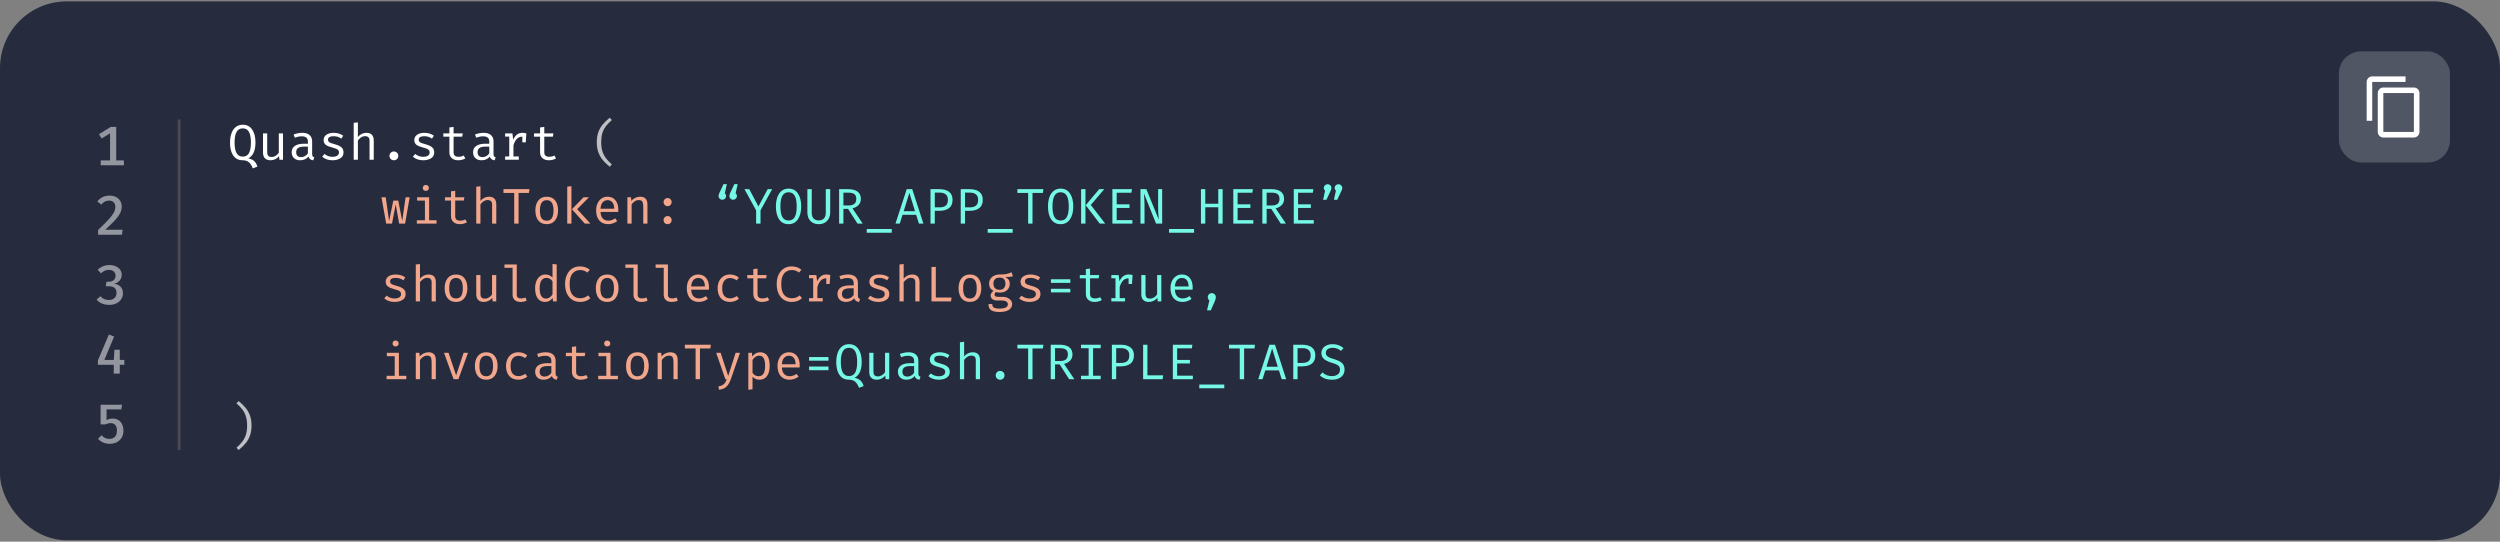 <svg width="900" height="195" viewBox="0 0 900 195" fill="none" xmlns="http://www.w3.org/2000/svg">
<rect x="0" y="0" width="900" height="195" fill="#808080" stroke="none"/>
<rect y="0.5" width="900" height="194" rx="24" fill="#262C3E"/>
<path d="M44.6 57.74V59.5H36.26V57.74H39.62V48L36.58 49.86L35.62 48.3L39.86 45.7H41.84V57.74H44.6Z" fill="white" fill-opacity="0.5"/>
<path d="M39.44 70.42C40.347 70.42 41.127 70.593 41.78 70.94C42.447 71.287 42.953 71.753 43.3 72.34C43.647 72.927 43.82 73.587 43.82 74.32C43.82 75.133 43.633 75.927 43.26 76.7C42.887 77.46 42.28 78.307 41.44 79.24C40.6 80.16 39.413 81.313 37.88 82.7H44.14L43.9 84.5H35.32V82.8C37.053 81.133 38.347 79.833 39.2 78.9C40.053 77.953 40.653 77.147 41 76.48C41.347 75.813 41.52 75.14 41.52 74.46C41.52 73.767 41.32 73.22 40.92 72.82C40.52 72.42 39.973 72.22 39.28 72.22C38.68 72.22 38.167 72.333 37.74 72.56C37.327 72.773 36.907 73.14 36.48 73.66L35.04 72.54C35.587 71.833 36.213 71.307 36.92 70.96C37.627 70.6 38.467 70.42 39.44 70.42Z" fill="white" fill-opacity="0.5"/>
<path d="M39.4 95.42C40.293 95.42 41.073 95.58 41.74 95.9C42.407 96.207 42.92 96.627 43.28 97.16C43.64 97.693 43.82 98.28 43.82 98.92C43.82 99.747 43.56 100.447 43.04 101.02C42.533 101.593 41.88 101.973 41.08 102.16C42.013 102.253 42.773 102.587 43.36 103.16C43.96 103.733 44.26 104.533 44.26 105.56C44.26 106.347 44.053 107.06 43.64 107.7C43.227 108.34 42.64 108.847 41.88 109.22C41.12 109.58 40.247 109.76 39.26 109.76C38.367 109.76 37.527 109.6 36.74 109.28C35.953 108.947 35.3 108.467 34.78 107.84L36.16 106.64C36.533 107.093 36.98 107.433 37.5 107.66C38.02 107.887 38.567 108 39.14 108C40.007 108 40.687 107.773 41.18 107.32C41.687 106.867 41.94 106.253 41.94 105.48C41.94 103.867 41.047 103.06 39.26 103.06H38.08L38.34 101.42H39.18C39.873 101.42 40.447 101.233 40.9 100.86C41.367 100.487 41.6 99.947 41.6 99.24C41.6 98.587 41.38 98.08 40.94 97.72C40.5 97.347 39.927 97.16 39.22 97.16C38.66 97.16 38.153 97.26 37.7 97.46C37.247 97.66 36.8 97.973 36.36 98.4L35.18 97.12C36.353 95.987 37.76 95.42 39.4 95.42Z" fill="white" fill-opacity="0.5"/>
<path d="M44.76 131.32H43.12V134.5H40.96V131.32H35.24V129.76L39.2 120.42L41.08 121.16L37.58 129.58H40.98L41.2 125.9H43.12V129.58H44.76V131.32Z" fill="white" fill-opacity="0.5"/>
<path d="M43.66 147.38H38.36V151.22C39.067 150.86 39.82 150.68 40.62 150.68C41.353 150.68 42.007 150.853 42.58 151.2C43.167 151.547 43.62 152.053 43.94 152.72C44.273 153.373 44.44 154.153 44.44 155.06C44.44 155.98 44.233 156.8 43.82 157.52C43.407 158.227 42.827 158.78 42.08 159.18C41.333 159.567 40.467 159.76 39.48 159.76C37.787 159.76 36.38 159.16 35.26 157.96L36.58 156.7C37.367 157.567 38.3 158 39.38 158C40.233 158 40.9 157.747 41.38 157.24C41.86 156.72 42.1 155.993 42.1 155.06C42.1 154.1 41.893 153.407 41.48 152.98C41.08 152.54 40.533 152.32 39.84 152.32C39.52 152.32 39.207 152.36 38.9 152.44C38.607 152.507 38.267 152.62 37.88 152.78H36.22V145.7H43.96L43.66 147.38Z" fill="white" fill-opacity="0.5"/>
<line x1="64.5" y1="43" x2="64.5" y2="162" stroke="#4A4B50"/>
<path d="M91.972 51.308C91.972 52.7 91.768 53.876 91.36 54.836C90.964 55.784 90.31 56.51 89.398 57.014C90.286 57.194 90.976 57.506 91.468 57.95C91.972 58.394 92.374 59.066 92.674 59.966L91.018 60.614C90.61 59.594 90.13 58.85 89.578 58.382C89.026 57.914 88.24 57.68 87.22 57.68C86.284 57.68 85.486 57.422 84.826 56.906C84.166 56.378 83.662 55.64 83.314 54.692C82.978 53.732 82.81 52.61 82.81 51.326C82.81 50.066 82.984 48.95 83.332 47.978C83.68 47.006 84.196 46.25 84.88 45.71C85.576 45.17 86.416 44.9 87.4 44.9C88.864 44.9 89.992 45.482 90.784 46.646C91.576 47.798 91.972 49.352 91.972 51.308ZM90.334 51.308C90.334 49.616 90.1 48.344 89.632 47.492C89.164 46.64 88.42 46.214 87.4 46.214C86.38 46.214 85.63 46.646 85.15 47.51C84.682 48.362 84.448 49.634 84.448 51.326C84.448 53.006 84.688 54.272 85.168 55.124C85.648 55.964 86.392 56.384 87.4 56.384C88.42 56.384 89.164 55.964 89.632 55.124C90.1 54.272 90.334 53 90.334 51.308ZM96.195 54.746C96.195 55.358 96.321 55.808 96.573 56.096C96.837 56.372 97.245 56.51 97.797 56.51C98.301 56.51 98.787 56.366 99.255 56.078C99.723 55.79 100.095 55.43 100.371 54.998V48.014H101.883V57.5H100.587L100.461 56.222C100.089 56.69 99.627 57.056 99.075 57.32C98.535 57.572 97.983 57.698 97.419 57.698C96.519 57.698 95.835 57.458 95.367 56.978C94.911 56.498 94.683 55.808 94.683 54.908V48.014H96.195V54.746ZM112.37 55.43C112.37 55.802 112.43 56.078 112.55 56.258C112.67 56.426 112.868 56.552 113.144 56.636L112.766 57.716C111.842 57.596 111.266 57.146 111.038 56.366C110.702 56.798 110.276 57.128 109.76 57.356C109.256 57.584 108.692 57.698 108.068 57.698C107.12 57.698 106.37 57.434 105.818 56.906C105.278 56.378 105.008 55.67 105.008 54.782C105.008 53.81 105.386 53.06 106.142 52.532C106.91 52.004 108.008 51.74 109.436 51.74H110.84V50.966C110.84 50.294 110.648 49.814 110.264 49.526C109.88 49.226 109.322 49.076 108.59 49.076C107.87 49.076 107.048 49.238 106.124 49.562L105.71 48.41C106.826 48.014 107.864 47.816 108.824 47.816C109.976 47.816 110.852 48.086 111.452 48.626C112.064 49.166 112.37 49.916 112.37 50.876V55.43ZM108.446 56.564C108.914 56.564 109.358 56.444 109.778 56.204C110.21 55.964 110.564 55.634 110.84 55.214V52.784H109.472C108.464 52.784 107.738 52.952 107.294 53.288C106.85 53.624 106.628 54.116 106.628 54.764C106.628 55.964 107.234 56.564 108.446 56.564ZM119.689 56.456C120.409 56.456 120.979 56.318 121.399 56.042C121.819 55.766 122.029 55.4 122.029 54.944C122.029 54.632 121.975 54.38 121.867 54.188C121.759 53.984 121.543 53.804 121.219 53.648C120.895 53.48 120.403 53.312 119.743 53.144C118.639 52.868 117.823 52.538 117.295 52.154C116.767 51.758 116.503 51.176 116.503 50.408C116.503 49.616 116.833 48.986 117.493 48.518C118.153 48.05 119.023 47.816 120.103 47.816C121.423 47.816 122.575 48.164 123.559 48.86L122.875 49.904C122.479 49.628 122.065 49.418 121.633 49.274C121.201 49.118 120.703 49.04 120.139 49.04C118.771 49.04 118.087 49.454 118.087 50.282C118.087 50.57 118.159 50.804 118.303 50.984C118.459 51.164 118.705 51.326 119.041 51.47C119.389 51.602 119.905 51.764 120.589 51.956C121.621 52.232 122.389 52.586 122.893 53.018C123.409 53.438 123.667 54.056 123.667 54.872C123.667 55.82 123.283 56.528 122.515 56.996C121.747 57.464 120.805 57.698 119.689 57.698C118.201 57.698 116.965 57.272 115.981 56.42L116.827 55.43C117.211 55.742 117.649 55.994 118.141 56.186C118.633 56.366 119.149 56.456 119.689 56.456ZM128.844 49.328C129.216 48.848 129.672 48.476 130.212 48.212C130.752 47.948 131.31 47.816 131.886 47.816C133.662 47.816 134.55 48.752 134.55 50.624V57.5H133.038V50.642C133.038 50.078 132.906 49.67 132.642 49.418C132.378 49.154 131.958 49.022 131.382 49.022C130.89 49.022 130.416 49.178 129.96 49.49C129.504 49.802 129.132 50.168 128.844 50.588V57.5H127.332V44.216L128.844 44.054V49.328ZM140.213 56.114C140.213 55.67 140.363 55.298 140.663 54.998C140.975 54.686 141.353 54.53 141.797 54.53C142.253 54.53 142.631 54.686 142.931 54.998C143.231 55.298 143.381 55.67 143.381 56.114C143.381 56.57 143.231 56.948 142.931 57.248C142.631 57.548 142.253 57.698 141.797 57.698C141.353 57.698 140.975 57.548 140.663 57.248C140.363 56.936 140.213 56.558 140.213 56.114ZM152.338 56.456C153.058 56.456 153.628 56.318 154.048 56.042C154.468 55.766 154.678 55.4 154.678 54.944C154.678 54.632 154.624 54.38 154.516 54.188C154.408 53.984 154.192 53.804 153.868 53.648C153.544 53.48 153.052 53.312 152.392 53.144C151.288 52.868 150.472 52.538 149.944 52.154C149.416 51.758 149.152 51.176 149.152 50.408C149.152 49.616 149.482 48.986 150.142 48.518C150.802 48.05 151.672 47.816 152.752 47.816C154.072 47.816 155.224 48.164 156.208 48.86L155.524 49.904C155.128 49.628 154.714 49.418 154.282 49.274C153.85 49.118 153.352 49.04 152.788 49.04C151.42 49.04 150.736 49.454 150.736 50.282C150.736 50.57 150.808 50.804 150.952 50.984C151.108 51.164 151.354 51.326 151.69 51.47C152.038 51.602 152.554 51.764 153.238 51.956C154.27 52.232 155.038 52.586 155.542 53.018C156.058 53.438 156.316 54.056 156.316 54.872C156.316 55.82 155.932 56.528 155.164 56.996C154.396 57.464 153.454 57.698 152.338 57.698C150.85 57.698 149.614 57.272 148.63 56.42L149.476 55.43C149.86 55.742 150.298 55.994 150.79 56.186C151.282 56.366 151.798 56.456 152.338 56.456ZM167.523 57.014C167.199 57.23 166.803 57.398 166.335 57.518C165.879 57.638 165.423 57.698 164.967 57.698C163.971 57.698 163.191 57.44 162.627 56.924C162.063 56.396 161.781 55.706 161.781 54.854V49.202H159.603V48.014H161.781V45.872L163.293 45.692V48.014H166.587L166.389 49.202H163.293V54.836C163.293 55.376 163.437 55.778 163.725 56.042C164.013 56.306 164.475 56.438 165.111 56.438C165.759 56.438 166.365 56.288 166.929 55.988L167.523 57.014ZM177.668 55.43C177.668 55.802 177.728 56.078 177.848 56.258C177.968 56.426 178.166 56.552 178.442 56.636L178.064 57.716C177.14 57.596 176.564 57.146 176.336 56.366C176 56.798 175.574 57.128 175.058 57.356C174.554 57.584 173.99 57.698 173.366 57.698C172.418 57.698 171.668 57.434 171.116 56.906C170.576 56.378 170.306 55.67 170.306 54.782C170.306 53.81 170.684 53.06 171.44 52.532C172.208 52.004 173.306 51.74 174.734 51.74H176.138V50.966C176.138 50.294 175.946 49.814 175.562 49.526C175.178 49.226 174.62 49.076 173.888 49.076C173.168 49.076 172.346 49.238 171.422 49.562L171.008 48.41C172.124 48.014 173.162 47.816 174.122 47.816C175.274 47.816 176.15 48.086 176.75 48.626C177.362 49.166 177.668 49.916 177.668 50.876V55.43ZM173.744 56.564C174.212 56.564 174.656 56.444 175.076 56.204C175.508 55.964 175.862 55.634 176.138 55.214V52.784H174.77C173.762 52.784 173.036 52.952 172.592 53.288C172.148 53.624 171.926 54.116 171.926 54.764C171.926 55.964 172.532 56.564 173.744 56.564ZM188.155 47.816C188.539 47.816 188.983 47.882 189.487 48.014L189.271 51.236H188.047V49.202H187.957C186.493 49.202 185.455 50.246 184.843 52.334V56.33H186.769V57.5H181.837V56.33H183.331V49.184H181.837V48.014H184.465L184.753 50.264C185.137 49.448 185.593 48.836 186.121 48.428C186.661 48.02 187.339 47.816 188.155 47.816ZM200.172 57.014C199.848 57.23 199.452 57.398 198.984 57.518C198.528 57.638 198.072 57.698 197.616 57.698C196.62 57.698 195.84 57.44 195.276 56.924C194.712 56.396 194.43 55.706 194.43 54.854V49.202H192.252V48.014H194.43V45.872L195.942 45.692V48.014H199.236L199.038 49.202H195.942V54.836C195.942 55.376 196.086 55.778 196.374 56.042C196.662 56.306 197.124 56.438 197.76 56.438C198.408 56.438 199.014 56.288 199.578 55.988L200.172 57.014Z" fill="white"/>
<path d="M216.43 51.2C216.43 52.424 216.568 53.492 216.844 54.404C217.12 55.304 217.528 56.126 218.068 56.87C218.62 57.602 219.352 58.376 220.264 59.192L219.49 60.02C218.434 59.168 217.57 58.328 216.898 57.5C216.238 56.672 215.728 55.748 215.368 54.728C215.02 53.708 214.846 52.532 214.846 51.2C214.846 49.868 215.02 48.692 215.368 47.672C215.728 46.652 216.238 45.728 216.898 44.9C217.57 44.072 218.434 43.232 219.49 42.38L220.264 43.208C219.34 44.024 218.602 44.798 218.05 45.53C217.51 46.262 217.102 47.084 216.826 47.996C216.562 48.896 216.43 49.964 216.43 51.2Z" fill="#BEC0C5"/>
<path d="M143.696 80.5L142.454 73.552L141.122 80.5H139.034L137.324 71.014H138.854L140.078 79.564L141.59 72.22H143.372L144.794 79.564L146.018 71.014H147.476L145.838 80.5H143.696ZM153.283 66.586C153.619 66.586 153.889 66.688 154.093 66.892C154.297 67.084 154.399 67.336 154.399 67.648C154.399 67.96 154.297 68.218 154.093 68.422C153.889 68.614 153.619 68.71 153.283 68.71C152.959 68.71 152.695 68.614 152.491 68.422C152.299 68.218 152.203 67.96 152.203 67.648C152.203 67.336 152.299 67.084 152.491 66.892C152.695 66.688 152.959 66.586 153.283 66.586ZM154.489 79.294H157.153V80.5H150.061V79.294H152.977V72.22H150.151V71.014H154.489V79.294ZM168.108 80.014C167.784 80.23 167.388 80.398 166.92 80.518C166.464 80.638 166.008 80.698 165.552 80.698C164.556 80.698 163.776 80.44 163.212 79.924C162.648 79.396 162.366 78.706 162.366 77.854V72.202H160.188V71.014H162.366V68.872L163.878 68.692V71.014H167.172L166.974 72.202H163.878V77.836C163.878 78.376 164.022 78.778 164.31 79.042C164.598 79.306 165.06 79.438 165.696 79.438C166.344 79.438 166.95 79.288 167.514 78.988L168.108 80.014ZM172.961 72.328C173.333 71.848 173.789 71.476 174.329 71.212C174.869 70.948 175.427 70.816 176.003 70.816C177.779 70.816 178.667 71.752 178.667 73.624V80.5H177.155V73.642C177.155 73.078 177.023 72.67 176.759 72.418C176.495 72.154 176.075 72.022 175.499 72.022C175.007 72.022 174.533 72.178 174.077 72.49C173.621 72.802 173.249 73.168 172.961 73.588V80.5H171.449V67.216L172.961 67.054V72.328ZM186.688 80.5H185.122V69.448H181.252V68.098H190.594L190.432 69.448H186.688V80.5ZM196.833 70.816C198.141 70.816 199.143 71.26 199.839 72.148C200.547 73.024 200.901 74.224 200.901 75.748C200.901 77.236 200.541 78.436 199.821 79.348C199.113 80.248 198.111 80.698 196.815 80.698C195.507 80.698 194.499 80.26 193.791 79.384C193.083 78.496 192.729 77.29 192.729 75.766C192.729 74.266 193.083 73.066 193.791 72.166C194.511 71.266 195.525 70.816 196.833 70.816ZM196.833 72.058C196.005 72.058 195.387 72.364 194.979 72.976C194.571 73.588 194.367 74.518 194.367 75.766C194.367 77.014 194.565 77.944 194.961 78.556C195.369 79.156 195.987 79.456 196.815 79.456C197.643 79.456 198.255 79.156 198.651 78.556C199.059 77.944 199.263 77.008 199.263 75.748C199.263 74.5 199.059 73.576 198.651 72.976C198.255 72.364 197.649 72.058 196.833 72.058ZM205.718 80.5H204.206V67.198L205.718 67.018V80.5ZM207.788 75.298L212.54 80.5H210.542L205.88 75.316L210.092 71.014H212.036L207.788 75.298ZM216.187 76.288C216.223 77.332 216.493 78.118 216.997 78.646C217.513 79.174 218.161 79.438 218.941 79.438C219.409 79.438 219.835 79.372 220.219 79.24C220.615 79.096 221.035 78.88 221.479 78.592L222.181 79.6C221.737 79.948 221.227 80.218 220.651 80.41C220.087 80.602 219.517 80.698 218.941 80.698C217.573 80.698 216.505 80.254 215.737 79.366C214.981 78.466 214.603 77.266 214.603 75.766C214.603 74.818 214.771 73.972 215.107 73.228C215.443 72.472 215.923 71.884 216.547 71.464C217.171 71.032 217.897 70.816 218.725 70.816C219.925 70.816 220.867 71.236 221.551 72.076C222.247 72.904 222.595 74.038 222.595 75.478C222.595 75.754 222.583 76.024 222.559 76.288H216.187ZM218.743 72.058C218.011 72.058 217.417 72.322 216.961 72.85C216.505 73.366 216.247 74.128 216.187 75.136H221.119C221.107 74.14 220.891 73.378 220.471 72.85C220.051 72.322 219.475 72.058 218.743 72.058ZM225.864 71.014H227.16L227.286 72.346C227.658 71.866 228.126 71.494 228.69 71.23C229.266 70.954 229.842 70.816 230.418 70.816C232.194 70.816 233.082 71.752 233.082 73.624V80.5H231.57V74.74C231.57 74.032 231.528 73.492 231.444 73.12C231.372 72.748 231.222 72.472 230.994 72.292C230.766 72.112 230.418 72.022 229.95 72.022C229.434 72.022 228.948 72.178 228.492 72.49C228.036 72.802 227.664 73.174 227.376 73.606V80.5H225.864V71.014ZM238.889 72.742C238.889 72.346 239.027 72.01 239.303 71.734C239.579 71.446 239.921 71.302 240.329 71.302C240.749 71.302 241.097 71.446 241.373 71.734C241.649 72.01 241.787 72.346 241.787 72.742C241.787 73.15 241.649 73.498 241.373 73.786C241.097 74.074 240.749 74.218 240.329 74.218C239.921 74.218 239.579 74.074 239.303 73.786C239.027 73.498 238.889 73.15 238.889 72.742ZM238.889 79.24C238.889 78.844 239.027 78.502 239.303 78.214C239.579 77.926 239.921 77.782 240.329 77.782C240.749 77.782 241.097 77.926 241.373 78.214C241.649 78.49 241.787 78.832 241.787 79.24C241.787 79.66 241.649 80.008 241.373 80.284C241.097 80.56 240.749 80.698 240.329 80.698C239.921 80.698 239.579 80.56 239.303 80.284C239.027 80.008 238.889 79.66 238.889 79.24Z" fill="#F2A68C"/>
<path d="M261.393 70.582C261.393 70.954 261.261 71.272 260.997 71.536C260.733 71.788 260.409 71.914 260.025 71.914C259.653 71.914 259.335 71.788 259.071 71.536C258.807 71.272 258.675 70.954 258.675 70.582C258.675 70.258 258.783 69.868 258.999 69.412L260.457 66.298H261.663L260.925 69.61C261.069 69.706 261.183 69.844 261.267 70.024C261.351 70.192 261.393 70.378 261.393 70.582ZM265.299 70.582C265.299 70.942 265.161 71.254 264.885 71.518C264.609 71.782 264.291 71.914 263.931 71.914C263.559 71.914 263.241 71.788 262.977 71.536C262.713 71.272 262.581 70.954 262.581 70.582C262.581 70.234 262.683 69.844 262.887 69.412L264.363 66.298H265.551L264.813 69.61C264.957 69.706 265.071 69.844 265.155 70.024C265.251 70.204 265.299 70.39 265.299 70.582ZM273.788 80.5H272.204V75.73L268.01 68.098H269.738L273.032 74.326L276.362 68.098H277.982L273.788 75.712V80.5ZM288.433 74.308C288.433 76.24 288.037 77.788 287.245 78.952C286.465 80.116 285.343 80.698 283.879 80.698C282.403 80.698 281.275 80.128 280.495 78.988C279.715 77.848 279.325 76.294 279.325 74.326C279.325 73.066 279.499 71.95 279.847 70.978C280.195 70.006 280.711 69.25 281.395 68.71C282.079 68.17 282.907 67.9 283.879 67.9C285.343 67.9 286.465 68.482 287.245 69.646C288.037 70.798 288.433 72.352 288.433 74.308ZM286.813 74.308C286.813 72.616 286.579 71.344 286.111 70.492C285.643 69.64 284.899 69.214 283.879 69.214C282.859 69.214 282.115 69.646 281.647 70.51C281.179 71.362 280.945 72.634 280.945 74.326C280.945 76.006 281.179 77.272 281.647 78.124C282.127 78.964 282.871 79.384 283.879 79.384C284.899 79.384 285.643 78.964 286.111 78.124C286.579 77.272 286.813 76 286.813 74.308ZM298.866 76.486C298.866 77.314 298.692 78.052 298.344 78.7C298.008 79.336 297.528 79.828 296.904 80.176C296.292 80.524 295.572 80.698 294.744 80.698C293.904 80.698 293.178 80.524 292.566 80.176C291.954 79.816 291.48 79.318 291.144 78.682C290.82 78.046 290.658 77.314 290.658 76.486V68.098H292.224V76.54C292.224 77.476 292.44 78.178 292.872 78.646C293.304 79.114 293.928 79.348 294.744 79.348C295.56 79.348 296.184 79.114 296.616 78.646C297.06 78.178 297.282 77.476 297.282 76.54V68.098H298.866V76.486ZM309.911 71.59C309.911 72.478 309.635 73.216 309.083 73.804C308.531 74.38 307.799 74.782 306.887 75.01L310.577 80.5H308.705L305.303 75.19H303.629V80.5H302.081V68.098H305.249C306.785 68.098 307.943 68.392 308.723 68.98C309.515 69.568 309.911 70.438 309.911 71.59ZM308.255 71.59C308.255 70.798 308.027 70.228 307.571 69.88C307.115 69.532 306.401 69.358 305.429 69.358H303.629V73.966H305.447C306.371 73.966 307.067 73.78 307.535 73.408C308.015 73.024 308.255 72.418 308.255 71.59ZM312.028 82.444H321.028V83.776H312.028V82.444ZM324.908 77.332L323.918 80.5H322.37L326.42 68.098H328.4L332.432 80.5H330.812L329.822 77.332H324.908ZM329.408 76.036L327.374 69.43L325.322 76.036H329.408ZM342.919 71.914C342.919 73.294 342.493 74.302 341.641 74.938C340.789 75.574 339.619 75.892 338.131 75.892H336.529V80.5H334.981V68.098H338.131C339.655 68.098 340.831 68.416 341.659 69.052C342.499 69.688 342.919 70.642 342.919 71.914ZM341.245 71.932C341.245 71.032 340.981 70.378 340.453 69.97C339.937 69.55 339.229 69.34 338.329 69.34H336.529V74.65H338.275C339.211 74.65 339.937 74.446 340.453 74.038C340.981 73.63 341.245 72.928 341.245 71.932ZM353.802 71.914C353.802 73.294 353.376 74.302 352.524 74.938C351.672 75.574 350.502 75.892 349.014 75.892H347.412V80.5H345.864V68.098H349.014C350.538 68.098 351.714 68.416 352.542 69.052C353.382 69.688 353.802 70.642 353.802 71.914ZM352.128 71.932C352.128 71.032 351.864 70.378 351.336 69.97C350.82 69.55 350.112 69.34 349.212 69.34H347.412V74.65H349.158C350.094 74.65 350.82 74.446 351.336 74.038C351.864 73.63 352.128 72.928 352.128 71.932ZM355.559 82.444H364.559V83.776H355.559V82.444ZM371.698 80.5H370.132V69.448H366.262V68.098H375.604L375.442 69.448H371.698V80.5ZM386.379 74.308C386.379 76.24 385.983 77.788 385.191 78.952C384.411 80.116 383.289 80.698 381.825 80.698C380.349 80.698 379.221 80.128 378.441 78.988C377.661 77.848 377.271 76.294 377.271 74.326C377.271 73.066 377.445 71.95 377.793 70.978C378.141 70.006 378.657 69.25 379.341 68.71C380.025 68.17 380.853 67.9 381.825 67.9C383.289 67.9 384.411 68.482 385.191 69.646C385.983 70.798 386.379 72.352 386.379 74.308ZM384.759 74.308C384.759 72.616 384.525 71.344 384.057 70.492C383.589 69.64 382.845 69.214 381.825 69.214C380.805 69.214 380.061 69.646 379.593 70.51C379.125 71.362 378.891 72.634 378.891 74.326C378.891 76.006 379.125 77.272 379.593 78.124C380.073 78.964 380.817 79.384 381.825 79.384C382.845 79.384 383.589 78.964 384.057 78.124C384.525 77.272 384.759 76 384.759 74.308ZM389.198 80.5V68.098H390.764V80.5H389.198ZM395.714 68.098H397.532L392.69 73.786L397.874 80.5H395.912L390.854 73.876L395.714 68.098ZM402.007 73.57H406.615V74.848H402.007V79.24H407.659V80.5H400.459V68.098H407.497L407.317 69.394H402.007V73.57ZM411.81 69.61C411.81 69.694 411.846 70.216 411.918 71.176C411.99 72.136 412.026 73.174 412.026 74.29V80.5H410.568V68.098H412.692L417.138 79.042L417.102 78.394C416.982 76.918 416.922 75.556 416.922 74.308V68.098H418.38V80.5H416.184L411.81 69.61ZM420.857 82.444H429.857V83.776H420.857V82.444ZM438.58 74.614H433.9V80.5H432.334V68.098H433.9V73.336H438.58V68.098H440.146V80.5H438.58V74.614ZM445.539 73.57H450.147V74.848H445.539V79.24H451.191V80.5H443.991V68.098H451.029L450.849 69.394H445.539V73.57ZM462.272 71.59C462.272 72.478 461.996 73.216 461.444 73.804C460.892 74.38 460.16 74.782 459.248 75.01L462.938 80.5H461.066L457.664 75.19H455.99V80.5H454.442V68.098H457.61C459.146 68.098 460.304 68.392 461.084 68.98C461.876 69.568 462.272 70.438 462.272 71.59ZM460.616 71.59C460.616 70.798 460.388 70.228 459.932 69.88C459.476 69.532 458.762 69.358 457.79 69.358H455.99V73.966H457.808C458.732 73.966 459.428 73.78 459.896 73.408C460.376 73.024 460.616 72.418 460.616 71.59ZM467.305 73.57H471.913V74.848H467.305V79.24H472.957V80.5H465.757V68.098H472.795L472.615 69.394H467.305V73.57ZM476.568 67.63C476.568 67.27 476.706 66.964 476.982 66.712C477.258 66.448 477.576 66.316 477.936 66.316C478.32 66.316 478.644 66.442 478.908 66.694C479.172 66.946 479.304 67.258 479.304 67.63C479.304 67.798 479.28 67.966 479.232 68.134C479.184 68.302 479.094 68.53 478.962 68.818L477.504 71.932H476.316L477.036 68.62C476.892 68.524 476.778 68.386 476.694 68.206C476.61 68.026 476.568 67.834 476.568 67.63ZM480.474 67.63C480.474 67.27 480.606 66.964 480.87 66.712C481.146 66.448 481.47 66.316 481.842 66.316C482.214 66.316 482.532 66.448 482.796 66.712C483.072 66.964 483.21 67.27 483.21 67.63C483.21 67.798 483.186 67.966 483.138 68.134C483.09 68.302 483 68.53 482.868 68.818L481.392 71.932H480.204L480.942 68.62C480.798 68.524 480.684 68.386 480.6 68.206C480.516 68.026 480.474 67.834 480.474 67.63Z" fill="#76F8E7"/>
<path d="M142.04 107.456C142.76 107.456 143.33 107.318 143.75 107.042C144.17 106.766 144.38 106.4 144.38 105.944C144.38 105.632 144.326 105.38 144.218 105.188C144.11 104.984 143.894 104.804 143.57 104.648C143.246 104.48 142.754 104.312 142.094 104.144C140.99 103.868 140.174 103.538 139.646 103.154C139.118 102.758 138.854 102.176 138.854 101.408C138.854 100.616 139.184 99.986 139.844 99.518C140.504 99.05 141.374 98.816 142.454 98.816C143.774 98.816 144.926 99.164 145.91 99.86L145.226 100.904C144.83 100.628 144.416 100.418 143.984 100.274C143.552 100.118 143.054 100.04 142.49 100.04C141.122 100.04 140.438 100.454 140.438 101.282C140.438 101.57 140.51 101.804 140.654 101.984C140.81 102.164 141.056 102.326 141.392 102.47C141.74 102.602 142.256 102.764 142.94 102.956C143.972 103.232 144.74 103.586 145.244 104.018C145.76 104.438 146.018 105.056 146.018 105.872C146.018 106.82 145.634 107.528 144.866 107.996C144.098 108.464 143.156 108.698 142.04 108.698C140.552 108.698 139.316 108.272 138.332 107.42L139.178 106.43C139.562 106.742 140 106.994 140.492 107.186C140.984 107.366 141.5 107.456 142.04 107.456ZM151.195 100.328C151.567 99.848 152.023 99.476 152.563 99.212C153.103 98.948 153.661 98.816 154.237 98.816C156.013 98.816 156.901 99.752 156.901 101.624V108.5H155.389V101.642C155.389 101.078 155.257 100.67 154.993 100.418C154.729 100.154 154.309 100.022 153.733 100.022C153.241 100.022 152.767 100.178 152.311 100.49C151.855 100.802 151.483 101.168 151.195 101.588V108.5H149.683V95.216L151.195 95.054V100.328ZM164.184 98.816C165.492 98.816 166.494 99.26 167.19 100.148C167.898 101.024 168.252 102.224 168.252 103.748C168.252 105.236 167.892 106.436 167.172 107.348C166.464 108.248 165.462 108.698 164.166 108.698C162.858 108.698 161.85 108.26 161.142 107.384C160.434 106.496 160.08 105.29 160.08 103.766C160.08 102.266 160.434 101.066 161.142 100.166C161.862 99.266 162.876 98.816 164.184 98.816ZM164.184 100.058C163.356 100.058 162.738 100.364 162.33 100.976C161.922 101.588 161.718 102.518 161.718 103.766C161.718 105.014 161.916 105.944 162.312 106.556C162.72 107.156 163.338 107.456 164.166 107.456C164.994 107.456 165.606 107.156 166.002 106.556C166.41 105.944 166.614 105.008 166.614 103.748C166.614 102.5 166.41 101.576 166.002 100.976C165.606 100.364 165 100.058 164.184 100.058ZM172.961 105.746C172.961 106.358 173.087 106.808 173.339 107.096C173.603 107.372 174.011 107.51 174.563 107.51C175.067 107.51 175.553 107.366 176.021 107.078C176.489 106.79 176.861 106.43 177.137 105.998V99.014H178.649V108.5H177.353L177.227 107.222C176.855 107.69 176.393 108.056 175.841 108.32C175.301 108.572 174.749 108.698 174.185 108.698C173.285 108.698 172.601 108.458 172.133 107.978C171.677 107.498 171.449 106.808 171.449 105.908V99.014H172.961V105.746ZM186.04 106.16C186.04 107.012 186.562 107.438 187.606 107.438C188.098 107.438 188.626 107.33 189.19 107.114L189.586 108.212C188.986 108.536 188.236 108.698 187.336 108.698C186.484 108.698 185.8 108.464 185.284 107.996C184.78 107.528 184.528 106.892 184.528 106.088V96.404H181.612V95.198H186.04V106.16ZM200.415 95.198V108.5H199.083L198.939 107.258C198.591 107.738 198.189 108.098 197.733 108.338C197.277 108.578 196.785 108.698 196.257 108.698C195.057 108.698 194.151 108.26 193.539 107.384C192.939 106.508 192.639 105.302 192.639 103.766C192.639 102.818 192.789 101.972 193.089 101.228C193.389 100.472 193.815 99.884 194.367 99.464C194.931 99.032 195.591 98.816 196.347 98.816C197.391 98.816 198.243 99.194 198.903 99.95V95.018L200.415 95.198ZM196.743 100.04C195.951 100.04 195.339 100.352 194.907 100.976C194.487 101.6 194.277 102.53 194.277 103.766C194.277 104.99 194.469 105.92 194.853 106.556C195.249 107.18 195.819 107.492 196.563 107.492C197.463 107.492 198.243 106.988 198.903 105.98V101.264C198.639 100.868 198.321 100.568 197.949 100.364C197.577 100.148 197.175 100.04 196.743 100.04ZM208.742 95.9C209.51 95.9 210.17 96.002 210.722 96.206C211.274 96.398 211.814 96.698 212.342 97.106L211.46 98.132C210.728 97.52 209.858 97.214 208.85 97.214C207.734 97.214 206.822 97.622 206.114 98.438C205.418 99.242 205.07 100.526 205.07 102.29C205.07 104.042 205.412 105.326 206.096 106.142C206.78 106.958 207.692 107.366 208.832 107.366C209.456 107.366 209.99 107.276 210.434 107.096C210.878 106.916 211.304 106.664 211.712 106.34L212.522 107.348C211.598 108.248 210.362 108.698 208.814 108.698C207.794 108.698 206.876 108.452 206.06 107.96C205.244 107.456 204.602 106.724 204.134 105.764C203.666 104.804 203.432 103.646 203.432 102.29C203.432 100.946 203.666 99.794 204.134 98.834C204.614 97.862 205.256 97.13 206.06 96.638C206.876 96.146 207.77 95.9 208.742 95.9ZM218.599 98.816C219.907 98.816 220.909 99.26 221.605 100.148C222.313 101.024 222.667 102.224 222.667 103.748C222.667 105.236 222.307 106.436 221.587 107.348C220.879 108.248 219.877 108.698 218.581 108.698C217.273 108.698 216.265 108.26 215.557 107.384C214.849 106.496 214.495 105.29 214.495 103.766C214.495 102.266 214.849 101.066 215.557 100.166C216.277 99.266 217.291 98.816 218.599 98.816ZM218.599 100.058C217.771 100.058 217.153 100.364 216.745 100.976C216.337 101.588 216.133 102.518 216.133 103.766C216.133 105.014 216.331 105.944 216.727 106.556C217.135 107.156 217.753 107.456 218.581 107.456C219.409 107.456 220.021 107.156 220.417 106.556C220.825 105.944 221.029 105.008 221.029 103.748C221.029 102.5 220.825 101.576 220.417 100.976C220.021 100.364 219.415 100.058 218.599 100.058ZM229.572 106.16C229.572 107.012 230.094 107.438 231.138 107.438C231.63 107.438 232.158 107.33 232.722 107.114L233.118 108.212C232.518 108.536 231.768 108.698 230.868 108.698C230.016 108.698 229.332 108.464 228.816 107.996C228.312 107.528 228.06 106.892 228.06 106.088V96.404H225.144V95.198H229.572V106.16ZM240.455 106.16C240.455 107.012 240.977 107.438 242.021 107.438C242.513 107.438 243.041 107.33 243.605 107.114L244.001 108.212C243.401 108.536 242.651 108.698 241.751 108.698C240.899 108.698 240.215 108.464 239.699 107.996C239.195 107.528 238.943 106.892 238.943 106.088V96.404H236.027V95.198H240.455V106.16ZM248.836 104.288C248.872 105.332 249.142 106.118 249.646 106.646C250.162 107.174 250.81 107.438 251.59 107.438C252.058 107.438 252.484 107.372 252.868 107.24C253.264 107.096 253.684 106.88 254.128 106.592L254.83 107.6C254.386 107.948 253.876 108.218 253.3 108.41C252.736 108.602 252.166 108.698 251.59 108.698C250.222 108.698 249.154 108.254 248.386 107.366C247.63 106.466 247.252 105.266 247.252 103.766C247.252 102.818 247.42 101.972 247.756 101.228C248.092 100.472 248.572 99.884 249.196 99.464C249.82 99.032 250.546 98.816 251.374 98.816C252.574 98.816 253.516 99.236 254.2 100.076C254.896 100.904 255.244 102.038 255.244 103.478C255.244 103.754 255.232 104.024 255.208 104.288H248.836ZM251.392 100.058C250.66 100.058 250.066 100.322 249.61 100.85C249.154 101.366 248.896 102.128 248.836 103.136H253.768C253.756 102.14 253.54 101.378 253.12 100.85C252.7 100.322 252.124 100.058 251.392 100.058ZM262.815 107.402C263.643 107.402 264.465 107.126 265.281 106.574L266.001 107.564C265.605 107.912 265.113 108.188 264.525 108.392C263.937 108.596 263.367 108.698 262.815 108.698C261.411 108.698 260.313 108.26 259.521 107.384C258.741 106.496 258.351 105.302 258.351 103.802C258.351 102.854 258.525 102.002 258.873 101.246C259.233 100.49 259.749 99.896 260.421 99.464C261.093 99.032 261.891 98.816 262.815 98.816C264.039 98.816 265.095 99.188 265.983 99.932L265.245 100.922C264.417 100.37 263.601 100.094 262.797 100.094C261.945 100.094 261.261 100.412 260.745 101.048C260.241 101.672 259.989 102.59 259.989 103.802C259.989 105.014 260.241 105.92 260.745 106.52C261.261 107.108 261.951 107.402 262.815 107.402ZM276.938 108.014C276.614 108.23 276.218 108.398 275.75 108.518C275.294 108.638 274.838 108.698 274.382 108.698C273.386 108.698 272.606 108.44 272.042 107.924C271.478 107.396 271.196 106.706 271.196 105.854V100.202H269.018V99.014H271.196V96.872L272.708 96.692V99.014H276.002L275.804 100.202H272.708V105.836C272.708 106.376 272.852 106.778 273.14 107.042C273.428 107.306 273.89 107.438 274.526 107.438C275.174 107.438 275.78 107.288 276.344 106.988L276.938 108.014ZM284.923 95.9C285.691 95.9 286.351 96.002 286.903 96.206C287.455 96.398 287.995 96.698 288.523 97.106L287.641 98.132C286.909 97.52 286.039 97.214 285.031 97.214C283.915 97.214 283.003 97.622 282.295 98.438C281.599 99.242 281.251 100.526 281.251 102.29C281.251 104.042 281.593 105.326 282.277 106.142C282.961 106.958 283.873 107.366 285.013 107.366C285.637 107.366 286.171 107.276 286.615 107.096C287.059 106.916 287.485 106.664 287.893 106.34L288.703 107.348C287.779 108.248 286.543 108.698 284.995 108.698C283.975 108.698 283.057 108.452 282.241 107.96C281.425 107.456 280.783 106.724 280.315 105.764C279.847 104.804 279.613 103.646 279.613 102.29C279.613 100.946 279.847 99.794 280.315 98.834C280.795 97.862 281.437 97.13 282.241 96.638C283.057 96.146 283.951 95.9 284.923 95.9ZM297.57 98.816C297.954 98.816 298.398 98.882 298.902 99.014L298.686 102.236H297.462V100.202H297.372C295.908 100.202 294.87 101.246 294.258 103.334V107.33H296.184V108.5H291.252V107.33H292.746V100.184H291.252V99.014H293.88L294.168 101.264C294.552 100.448 295.008 99.836 295.536 99.428C296.076 99.02 296.754 98.816 297.57 98.816ZM308.849 106.43C308.849 106.802 308.909 107.078 309.029 107.258C309.149 107.426 309.347 107.552 309.623 107.636L309.245 108.716C308.321 108.596 307.745 108.146 307.517 107.366C307.181 107.798 306.755 108.128 306.239 108.356C305.735 108.584 305.171 108.698 304.547 108.698C303.599 108.698 302.849 108.434 302.297 107.906C301.757 107.378 301.487 106.67 301.487 105.782C301.487 104.81 301.865 104.06 302.621 103.532C303.389 103.004 304.487 102.74 305.915 102.74H307.319V101.966C307.319 101.294 307.127 100.814 306.743 100.526C306.359 100.226 305.801 100.076 305.069 100.076C304.349 100.076 303.527 100.238 302.603 100.562L302.189 99.41C303.305 99.014 304.343 98.816 305.303 98.816C306.455 98.816 307.331 99.086 307.931 99.626C308.543 100.166 308.849 100.916 308.849 101.876V106.43ZM304.925 107.564C305.393 107.564 305.837 107.444 306.257 107.204C306.689 106.964 307.043 106.634 307.319 106.214V103.784H305.951C304.943 103.784 304.217 103.952 303.773 104.288C303.329 104.624 303.107 105.116 303.107 105.764C303.107 106.964 303.713 107.564 304.925 107.564ZM316.168 107.456C316.888 107.456 317.458 107.318 317.878 107.042C318.298 106.766 318.508 106.4 318.508 105.944C318.508 105.632 318.454 105.38 318.346 105.188C318.238 104.984 318.022 104.804 317.698 104.648C317.374 104.48 316.882 104.312 316.222 104.144C315.118 103.868 314.302 103.538 313.774 103.154C313.246 102.758 312.982 102.176 312.982 101.408C312.982 100.616 313.312 99.986 313.972 99.518C314.632 99.05 315.502 98.816 316.582 98.816C317.902 98.816 319.054 99.164 320.038 99.86L319.354 100.904C318.958 100.628 318.544 100.418 318.112 100.274C317.68 100.118 317.182 100.04 316.618 100.04C315.25 100.04 314.566 100.454 314.566 101.282C314.566 101.57 314.638 101.804 314.782 101.984C314.938 102.164 315.184 102.326 315.52 102.47C315.868 102.602 316.384 102.764 317.068 102.956C318.1 103.232 318.868 103.586 319.372 104.018C319.888 104.438 320.146 105.056 320.146 105.872C320.146 106.82 319.762 107.528 318.994 107.996C318.226 108.464 317.284 108.698 316.168 108.698C314.68 108.698 313.444 108.272 312.46 107.42L313.306 106.43C313.69 106.742 314.128 106.994 314.62 107.186C315.112 107.366 315.628 107.456 316.168 107.456ZM325.322 100.328C325.694 99.848 326.15 99.476 326.69 99.212C327.23 98.948 327.788 98.816 328.364 98.816C330.14 98.816 331.028 99.752 331.028 101.624V108.5H329.516V101.642C329.516 101.078 329.384 100.67 329.12 100.418C328.856 100.154 328.436 100.022 327.86 100.022C327.368 100.022 326.894 100.178 326.438 100.49C325.982 100.802 325.61 101.168 325.322 101.588V108.5H323.81V95.216L325.322 95.054V100.328ZM335.341 96.098H336.889V107.114H342.559L342.361 108.5H335.341V96.098ZM349.194 98.816C350.502 98.816 351.504 99.26 352.2 100.148C352.908 101.024 353.262 102.224 353.262 103.748C353.262 105.236 352.902 106.436 352.182 107.348C351.474 108.248 350.472 108.698 349.176 108.698C347.868 108.698 346.86 108.26 346.152 107.384C345.444 106.496 345.09 105.29 345.09 103.766C345.09 102.266 345.444 101.066 346.152 100.166C346.872 99.266 347.886 98.816 349.194 98.816ZM349.194 100.058C348.366 100.058 347.748 100.364 347.34 100.976C346.932 101.588 346.728 102.518 346.728 103.766C346.728 105.014 346.926 105.944 347.322 106.556C347.73 107.156 348.348 107.456 349.176 107.456C350.004 107.456 350.616 107.156 351.012 106.556C351.42 105.944 351.624 105.008 351.624 103.748C351.624 102.5 351.42 101.576 351.012 100.976C350.616 100.364 350.01 100.058 349.194 100.058ZM364.631 99.446C364.271 99.566 363.881 99.644 363.461 99.68C363.041 99.704 362.507 99.716 361.859 99.716C362.963 100.22 363.515 101.018 363.515 102.11C363.515 103.07 363.197 103.85 362.561 104.45C361.925 105.038 361.055 105.332 359.951 105.332C359.387 105.332 358.913 105.266 358.529 105.134C358.385 105.242 358.265 105.38 358.169 105.548C358.085 105.716 358.043 105.884 358.043 106.052C358.043 106.592 358.463 106.862 359.303 106.862H361.013C361.637 106.862 362.201 106.976 362.705 107.204C363.221 107.42 363.623 107.726 363.911 108.122C364.211 108.518 364.361 108.956 364.361 109.436C364.361 110.36 363.965 111.068 363.173 111.56C362.393 112.064 361.283 112.316 359.843 112.316C358.379 112.316 357.347 112.088 356.747 111.632C356.147 111.176 355.847 110.45 355.847 109.454H357.215C357.215 109.85 357.287 110.162 357.431 110.39C357.587 110.63 357.851 110.804 358.223 110.912C358.607 111.032 359.147 111.092 359.843 111.092C360.863 111.092 361.613 110.96 362.093 110.696C362.585 110.432 362.831 110.042 362.831 109.526C362.831 109.094 362.633 108.758 362.237 108.518C361.841 108.29 361.331 108.176 360.707 108.176H359.015C358.235 108.176 357.641 108.008 357.233 107.672C356.825 107.324 356.621 106.892 356.621 106.376C356.621 106.076 356.711 105.782 356.891 105.494C357.071 105.194 357.329 104.936 357.665 104.72C357.125 104.444 356.723 104.096 356.459 103.676C356.207 103.244 356.081 102.722 356.081 102.11C356.081 101.474 356.237 100.91 356.549 100.418C356.873 99.914 357.317 99.524 357.881 99.248C358.457 98.96 359.117 98.816 359.861 98.816C360.941 98.816 361.763 98.756 362.327 98.636C362.891 98.516 363.509 98.312 364.181 98.024L364.631 99.446ZM359.843 99.932C359.111 99.932 358.559 100.13 358.187 100.526C357.815 100.91 357.629 101.438 357.629 102.11C357.629 102.782 357.815 103.322 358.187 103.73C358.571 104.126 359.135 104.324 359.879 104.324C360.551 104.324 361.061 104.132 361.409 103.748C361.769 103.352 361.949 102.8 361.949 102.092C361.949 100.652 361.247 99.932 359.843 99.932ZM370.582 107.456C371.302 107.456 371.872 107.318 372.292 107.042C372.712 106.766 372.922 106.4 372.922 105.944C372.922 105.632 372.868 105.38 372.76 105.188C372.652 104.984 372.436 104.804 372.112 104.648C371.788 104.48 371.296 104.312 370.636 104.144C369.532 103.868 368.716 103.538 368.188 103.154C367.66 102.758 367.396 102.176 367.396 101.408C367.396 100.616 367.726 99.986 368.386 99.518C369.046 99.05 369.916 98.816 370.996 98.816C372.316 98.816 373.468 99.164 374.452 99.86L373.768 100.904C373.372 100.628 372.958 100.418 372.526 100.274C372.094 100.118 371.596 100.04 371.032 100.04C369.664 100.04 368.98 100.454 368.98 101.282C368.98 101.57 369.052 101.804 369.196 101.984C369.352 102.164 369.598 102.326 369.934 102.47C370.282 102.602 370.798 102.764 371.482 102.956C372.514 103.232 373.282 103.586 373.786 104.018C374.302 104.438 374.56 105.056 374.56 105.872C374.56 106.82 374.176 107.528 373.408 107.996C372.64 108.464 371.698 108.698 370.582 108.698C369.094 108.698 367.858 108.272 366.874 107.42L367.72 106.43C368.104 106.742 368.542 106.994 369.034 107.186C369.526 107.366 370.042 107.456 370.582 107.456Z" fill="#F2A68C"/>
<path d="M385.317 101.84H378.333V100.544H385.317V101.84ZM385.317 105.26H378.333V103.964H385.317V105.26ZM396.65 108.014C396.326 108.23 395.93 108.398 395.462 108.518C395.006 108.638 394.55 108.698 394.094 108.698C393.098 108.698 392.318 108.44 391.754 107.924C391.19 107.396 390.908 106.706 390.908 105.854V100.202H388.73V99.014H390.908V96.872L392.42 96.692V99.014H395.714L395.516 100.202H392.42V105.836C392.42 106.376 392.564 106.778 392.852 107.042C393.14 107.306 393.602 107.438 394.238 107.438C394.886 107.438 395.492 107.288 396.056 106.988L396.65 108.014ZM406.399 98.816C406.783 98.816 407.227 98.882 407.731 99.014L407.515 102.236H406.291V100.202H406.201C404.737 100.202 403.699 101.246 403.087 103.334V107.33H405.013V108.5H400.081V107.33H401.575V100.184H400.081V99.014H402.709L402.997 101.264C403.381 100.448 403.837 99.836 404.365 99.428C404.905 99.02 405.583 98.816 406.399 98.816ZM412.386 105.746C412.386 106.358 412.512 106.808 412.764 107.096C413.028 107.372 413.436 107.51 413.988 107.51C414.492 107.51 414.978 107.366 415.446 107.078C415.914 106.79 416.286 106.43 416.562 105.998V99.014H418.074V108.5H416.778L416.652 107.222C416.28 107.69 415.818 108.056 415.266 108.32C414.726 108.572 414.174 108.698 413.61 108.698C412.71 108.698 412.026 108.458 411.558 107.978C411.102 107.498 410.874 106.808 410.874 105.908V99.014H412.386V105.746ZM422.963 104.288C422.999 105.332 423.269 106.118 423.773 106.646C424.289 107.174 424.937 107.438 425.717 107.438C426.185 107.438 426.611 107.372 426.995 107.24C427.391 107.096 427.811 106.88 428.255 106.592L428.957 107.6C428.513 107.948 428.003 108.218 427.427 108.41C426.863 108.602 426.293 108.698 425.717 108.698C424.349 108.698 423.281 108.254 422.513 107.366C421.757 106.466 421.379 105.266 421.379 103.766C421.379 102.818 421.547 101.972 421.883 101.228C422.219 100.472 422.699 99.884 423.323 99.464C423.947 99.032 424.673 98.816 425.501 98.816C426.701 98.816 427.643 99.236 428.327 100.076C429.023 100.904 429.371 102.038 429.371 103.478C429.371 103.754 429.359 104.024 429.335 104.288H422.963ZM425.519 100.058C424.787 100.058 424.193 100.322 423.737 100.85C423.281 101.366 423.023 102.128 422.963 103.136H427.895C427.883 102.14 427.667 101.378 427.247 100.85C426.827 100.322 426.251 100.058 425.519 100.058ZM436.24 105.53C436.648 105.53 436.99 105.674 437.266 105.962C437.554 106.238 437.698 106.574 437.698 106.97C437.698 107.414 437.584 107.888 437.356 108.392L435.898 111.722H434.53L435.376 108.176C435.208 108.044 435.07 107.87 434.962 107.654C434.854 107.438 434.8 107.216 434.8 106.988C434.8 106.58 434.938 106.238 435.214 105.962C435.49 105.674 435.832 105.53 436.24 105.53Z" fill="#76F8E7"/>
<path d="M142.4 122.586C142.736 122.586 143.006 122.688 143.21 122.892C143.414 123.084 143.516 123.336 143.516 123.648C143.516 123.96 143.414 124.218 143.21 124.422C143.006 124.614 142.736 124.71 142.4 124.71C142.076 124.71 141.812 124.614 141.608 124.422C141.416 124.218 141.32 123.96 141.32 123.648C141.32 123.336 141.416 123.084 141.608 122.892C141.812 122.688 142.076 122.586 142.4 122.586ZM143.606 135.294H146.27V136.5H139.178V135.294H142.094V128.22H139.268V127.014H143.606V135.294ZM149.683 127.014H150.979L151.105 128.346C151.477 127.866 151.945 127.494 152.509 127.23C153.085 126.954 153.661 126.816 154.237 126.816C156.013 126.816 156.901 127.752 156.901 129.624V136.5H155.389V130.74C155.389 130.032 155.347 129.492 155.263 129.12C155.191 128.748 155.041 128.472 154.813 128.292C154.585 128.112 154.237 128.022 153.769 128.022C153.253 128.022 152.767 128.178 152.311 128.49C151.855 128.802 151.483 129.174 151.195 129.606V136.5H149.683V127.014ZM165.03 136.5H163.284L159.846 127.014H161.466L164.202 135.132L166.902 127.014H168.486L165.03 136.5ZM175.067 126.816C176.375 126.816 177.377 127.26 178.073 128.148C178.781 129.024 179.135 130.224 179.135 131.748C179.135 133.236 178.775 134.436 178.055 135.348C177.347 136.248 176.345 136.698 175.049 136.698C173.741 136.698 172.733 136.26 172.025 135.384C171.317 134.496 170.963 133.29 170.963 131.766C170.963 130.266 171.317 129.066 172.025 128.166C172.745 127.266 173.759 126.816 175.067 126.816ZM175.067 128.058C174.239 128.058 173.621 128.364 173.213 128.976C172.805 129.588 172.601 130.518 172.601 131.766C172.601 133.014 172.799 133.944 173.195 134.556C173.603 135.156 174.221 135.456 175.049 135.456C175.877 135.456 176.489 135.156 176.885 134.556C177.293 133.944 177.497 133.008 177.497 131.748C177.497 130.5 177.293 129.576 176.885 128.976C176.489 128.364 175.883 128.058 175.067 128.058ZM186.634 135.402C187.462 135.402 188.284 135.126 189.1 134.574L189.82 135.564C189.424 135.912 188.932 136.188 188.344 136.392C187.756 136.596 187.186 136.698 186.634 136.698C185.23 136.698 184.132 136.26 183.34 135.384C182.56 134.496 182.17 133.302 182.17 131.802C182.17 130.854 182.344 130.002 182.692 129.246C183.052 128.49 183.568 127.896 184.24 127.464C184.912 127.032 185.71 126.816 186.634 126.816C187.858 126.816 188.914 127.188 189.802 127.932L189.064 128.922C188.236 128.37 187.42 128.094 186.616 128.094C185.764 128.094 185.08 128.412 184.564 129.048C184.06 129.672 183.808 130.59 183.808 131.802C183.808 133.014 184.06 133.92 184.564 134.52C185.08 135.108 185.77 135.402 186.634 135.402ZM200.019 134.43C200.019 134.802 200.079 135.078 200.199 135.258C200.319 135.426 200.517 135.552 200.793 135.636L200.415 136.716C199.491 136.596 198.915 136.146 198.687 135.366C198.351 135.798 197.925 136.128 197.409 136.356C196.905 136.584 196.341 136.698 195.717 136.698C194.769 136.698 194.019 136.434 193.467 135.906C192.927 135.378 192.657 134.67 192.657 133.782C192.657 132.81 193.035 132.06 193.791 131.532C194.559 131.004 195.657 130.74 197.085 130.74H198.489V129.966C198.489 129.294 198.297 128.814 197.913 128.526C197.529 128.226 196.971 128.076 196.239 128.076C195.519 128.076 194.697 128.238 193.773 128.562L193.359 127.41C194.475 127.014 195.513 126.816 196.473 126.816C197.625 126.816 198.501 127.086 199.101 127.626C199.713 128.166 200.019 128.916 200.019 129.876V134.43ZM196.095 135.564C196.563 135.564 197.007 135.444 197.427 135.204C197.859 134.964 198.213 134.634 198.489 134.214V131.784H197.121C196.113 131.784 195.387 131.952 194.943 132.288C194.499 132.624 194.277 133.116 194.277 133.764C194.277 134.964 194.883 135.564 196.095 135.564ZM211.64 136.014C211.316 136.23 210.92 136.398 210.452 136.518C209.996 136.638 209.54 136.698 209.084 136.698C208.088 136.698 207.308 136.44 206.744 135.924C206.18 135.396 205.898 134.706 205.898 133.854V128.202H203.72V127.014H205.898V124.872L207.41 124.692V127.014H210.704L210.506 128.202H207.41V133.836C207.41 134.376 207.554 134.778 207.842 135.042C208.13 135.306 208.592 135.438 209.228 135.438C209.876 135.438 210.482 135.288 211.046 134.988L211.64 136.014ZM218.581 122.586C218.917 122.586 219.187 122.688 219.391 122.892C219.595 123.084 219.697 123.336 219.697 123.648C219.697 123.96 219.595 124.218 219.391 124.422C219.187 124.614 218.917 124.71 218.581 124.71C218.257 124.71 217.993 124.614 217.789 124.422C217.597 124.218 217.501 123.96 217.501 123.648C217.501 123.336 217.597 123.084 217.789 122.892C217.993 122.688 218.257 122.586 218.581 122.586ZM219.787 135.294H222.451V136.5H215.359V135.294H218.275V128.22H215.449V127.014H219.787V135.294ZM229.482 126.816C230.79 126.816 231.792 127.26 232.488 128.148C233.196 129.024 233.55 130.224 233.55 131.748C233.55 133.236 233.19 134.436 232.47 135.348C231.762 136.248 230.76 136.698 229.464 136.698C228.156 136.698 227.148 136.26 226.44 135.384C225.732 134.496 225.378 133.29 225.378 131.766C225.378 130.266 225.732 129.066 226.44 128.166C227.16 127.266 228.174 126.816 229.482 126.816ZM229.482 128.058C228.654 128.058 228.036 128.364 227.628 128.976C227.22 129.588 227.016 130.518 227.016 131.766C227.016 133.014 227.214 133.944 227.61 134.556C228.018 135.156 228.636 135.456 229.464 135.456C230.292 135.456 230.904 135.156 231.3 134.556C231.708 133.944 231.912 133.008 231.912 131.748C231.912 130.5 231.708 129.576 231.3 128.976C230.904 128.364 230.298 128.058 229.482 128.058ZM236.747 127.014H238.043L238.169 128.346C238.541 127.866 239.009 127.494 239.573 127.23C240.149 126.954 240.725 126.816 241.301 126.816C243.077 126.816 243.965 127.752 243.965 129.624V136.5H242.453V130.74C242.453 130.032 242.411 129.492 242.327 129.12C242.255 128.748 242.105 128.472 241.877 128.292C241.649 128.112 241.301 128.022 240.833 128.022C240.317 128.022 239.831 128.178 239.375 128.49C238.919 128.802 238.547 129.174 238.259 129.606V136.5H236.747V127.014ZM251.986 136.5H250.42V125.448H246.55V124.098H255.892L255.73 125.448H251.986V136.5ZM263.085 136.554C262.713 137.646 262.203 138.516 261.555 139.164C260.907 139.812 260.001 140.196 258.837 140.316L258.621 139.11C259.257 139.002 259.761 138.834 260.133 138.606C260.517 138.39 260.817 138.114 261.033 137.778C261.249 137.454 261.447 137.028 261.627 136.5H261.123L257.829 127.014H259.431L262.149 135.348L264.831 127.014H266.397L263.085 136.554ZM273.644 126.816C275.936 126.816 277.082 128.46 277.082 131.748C277.082 133.248 276.77 134.448 276.146 135.348C275.522 136.248 274.616 136.698 273.428 136.698C272.396 136.698 271.556 136.338 270.908 135.618V140.136L269.396 140.316V127.014H270.692L270.818 128.346C271.166 127.854 271.58 127.476 272.06 127.212C272.552 126.948 273.08 126.816 273.644 126.816ZM273.284 128.04C272.804 128.04 272.36 128.184 271.952 128.472C271.556 128.76 271.208 129.12 270.908 129.552V134.25C271.16 134.622 271.472 134.916 271.844 135.132C272.228 135.336 272.642 135.438 273.086 135.438C273.878 135.438 274.466 135.138 274.85 134.538C275.246 133.926 275.444 132.996 275.444 131.748C275.444 130.5 275.27 129.57 274.922 128.958C274.574 128.346 274.028 128.04 273.284 128.04ZM281.485 132.288C281.521 133.332 281.791 134.118 282.295 134.646C282.811 135.174 283.459 135.438 284.239 135.438C284.707 135.438 285.133 135.372 285.517 135.24C285.913 135.096 286.333 134.88 286.777 134.592L287.479 135.6C287.035 135.948 286.525 136.218 285.949 136.41C285.385 136.602 284.815 136.698 284.239 136.698C282.871 136.698 281.803 136.254 281.035 135.366C280.279 134.466 279.901 133.266 279.901 131.766C279.901 130.818 280.069 129.972 280.405 129.228C280.741 128.472 281.221 127.884 281.845 127.464C282.469 127.032 283.195 126.816 284.023 126.816C285.223 126.816 286.165 127.236 286.849 128.076C287.545 128.904 287.893 130.038 287.893 131.478C287.893 131.754 287.881 132.024 287.857 132.288H281.485ZM284.041 128.058C283.309 128.058 282.715 128.322 282.259 128.85C281.803 129.366 281.545 130.128 281.485 131.136H286.417C286.405 130.14 286.189 129.378 285.769 128.85C285.349 128.322 284.773 128.058 284.041 128.058Z" fill="#F2A68C"/>
<path d="M298.254 129.84H291.27V128.544H298.254V129.84ZM298.254 133.26H291.27V131.964H298.254V133.26ZM310.217 130.308C310.217 131.7 310.013 132.876 309.605 133.836C309.209 134.784 308.555 135.51 307.643 136.014C308.531 136.194 309.221 136.506 309.713 136.95C310.217 137.394 310.619 138.066 310.919 138.966L309.263 139.614C308.855 138.594 308.375 137.85 307.823 137.382C307.271 136.914 306.485 136.68 305.465 136.68C304.529 136.68 303.731 136.422 303.071 135.906C302.411 135.378 301.907 134.64 301.559 133.692C301.223 132.732 301.055 131.61 301.055 130.326C301.055 129.066 301.229 127.95 301.577 126.978C301.925 126.006 302.441 125.25 303.125 124.71C303.821 124.17 304.661 123.9 305.645 123.9C307.109 123.9 308.237 124.482 309.029 125.646C309.821 126.798 310.217 128.352 310.217 130.308ZM308.579 130.308C308.579 128.616 308.345 127.344 307.877 126.492C307.409 125.64 306.665 125.214 305.645 125.214C304.625 125.214 303.875 125.646 303.395 126.51C302.927 127.362 302.693 128.634 302.693 130.326C302.693 132.006 302.933 133.272 303.413 134.124C303.893 134.964 304.637 135.384 305.645 135.384C306.665 135.384 307.409 134.964 307.877 134.124C308.345 133.272 308.579 132 308.579 130.308ZM314.44 133.746C314.44 134.358 314.566 134.808 314.818 135.096C315.082 135.372 315.49 135.51 316.042 135.51C316.546 135.51 317.032 135.366 317.5 135.078C317.968 134.79 318.34 134.43 318.616 133.998V127.014H320.128V136.5H318.832L318.706 135.222C318.334 135.69 317.872 136.056 317.32 136.32C316.78 136.572 316.228 136.698 315.664 136.698C314.764 136.698 314.08 136.458 313.612 135.978C313.156 135.498 312.928 134.808 312.928 133.908V127.014H314.44V133.746ZM330.614 134.43C330.614 134.802 330.674 135.078 330.794 135.258C330.914 135.426 331.112 135.552 331.388 135.636L331.01 136.716C330.086 136.596 329.51 136.146 329.282 135.366C328.946 135.798 328.52 136.128 328.004 136.356C327.5 136.584 326.936 136.698 326.312 136.698C325.364 136.698 324.614 136.434 324.062 135.906C323.522 135.378 323.252 134.67 323.252 133.782C323.252 132.81 323.63 132.06 324.386 131.532C325.154 131.004 326.252 130.74 327.68 130.74H329.084V129.966C329.084 129.294 328.892 128.814 328.508 128.526C328.124 128.226 327.566 128.076 326.834 128.076C326.114 128.076 325.292 128.238 324.368 128.562L323.954 127.41C325.07 127.014 326.108 126.816 327.068 126.816C328.22 126.816 329.096 127.086 329.696 127.626C330.308 128.166 330.614 128.916 330.614 129.876V134.43ZM326.69 135.564C327.158 135.564 327.602 135.444 328.022 135.204C328.454 134.964 328.808 134.634 329.084 134.214V131.784H327.716C326.708 131.784 325.982 131.952 325.538 132.288C325.094 132.624 324.872 133.116 324.872 133.764C324.872 134.964 325.478 135.564 326.69 135.564ZM337.933 135.456C338.653 135.456 339.223 135.318 339.643 135.042C340.063 134.766 340.273 134.4 340.273 133.944C340.273 133.632 340.219 133.38 340.111 133.188C340.003 132.984 339.787 132.804 339.463 132.648C339.139 132.48 338.647 132.312 337.987 132.144C336.883 131.868 336.067 131.538 335.539 131.154C335.011 130.758 334.747 130.176 334.747 129.408C334.747 128.616 335.077 127.986 335.737 127.518C336.397 127.05 337.267 126.816 338.347 126.816C339.667 126.816 340.819 127.164 341.803 127.86L341.119 128.904C340.723 128.628 340.309 128.418 339.877 128.274C339.445 128.118 338.947 128.04 338.383 128.04C337.015 128.04 336.331 128.454 336.331 129.282C336.331 129.57 336.403 129.804 336.547 129.984C336.703 130.164 336.949 130.326 337.285 130.47C337.633 130.602 338.149 130.764 338.833 130.956C339.865 131.232 340.633 131.586 341.137 132.018C341.653 132.438 341.911 133.056 341.911 133.872C341.911 134.82 341.527 135.528 340.759 135.996C339.991 136.464 339.049 136.698 337.933 136.698C336.445 136.698 335.209 136.272 334.225 135.42L335.071 134.43C335.455 134.742 335.893 134.994 336.385 135.186C336.877 135.366 337.393 135.456 337.933 135.456ZM347.088 128.328C347.46 127.848 347.916 127.476 348.456 127.212C348.996 126.948 349.554 126.816 350.13 126.816C351.906 126.816 352.794 127.752 352.794 129.624V136.5H351.282V129.642C351.282 129.078 351.15 128.67 350.886 128.418C350.622 128.154 350.202 128.022 349.626 128.022C349.134 128.022 348.66 128.178 348.204 128.49C347.748 128.802 347.376 129.168 347.088 129.588V136.5H345.576V123.216L347.088 123.054V128.328ZM358.457 135.114C358.457 134.67 358.607 134.298 358.907 133.998C359.219 133.686 359.597 133.53 360.041 133.53C360.497 133.53 360.875 133.686 361.175 133.998C361.475 134.298 361.625 134.67 361.625 135.114C361.625 135.57 361.475 135.948 361.175 136.248C360.875 136.548 360.497 136.698 360.041 136.698C359.597 136.698 359.219 136.548 358.907 136.248C358.607 135.936 358.457 135.558 358.457 135.114ZM371.698 136.5H370.132V125.448H366.262V124.098H375.604L375.442 125.448H371.698V136.5ZM386.091 127.59C386.091 128.478 385.815 129.216 385.263 129.804C384.711 130.38 383.979 130.782 383.067 131.01L386.757 136.5H384.885L381.483 131.19H379.809V136.5H378.261V124.098H381.429C382.965 124.098 384.123 124.392 384.903 124.98C385.695 125.568 386.091 126.438 386.091 127.59ZM384.435 127.59C384.435 126.798 384.207 126.228 383.751 125.88C383.295 125.532 382.581 125.358 381.609 125.358H379.809V129.966H381.627C382.551 129.966 383.247 129.78 383.715 129.408C384.195 129.024 384.435 128.418 384.435 127.59ZM396.254 125.358H393.5V135.258H396.254V136.5H389.162V135.258H391.916V125.358H389.162V124.098H396.254V125.358ZM408.217 127.914C408.217 129.294 407.791 130.302 406.939 130.938C406.087 131.574 404.917 131.892 403.429 131.892H401.827V136.5H400.279V124.098H403.429C404.953 124.098 406.129 124.416 406.957 125.052C407.797 125.688 408.217 126.642 408.217 127.914ZM406.543 127.932C406.543 127.032 406.279 126.378 405.751 125.97C405.235 125.55 404.527 125.34 403.627 125.34H401.827V130.65H403.573C404.509 130.65 405.235 130.446 405.751 130.038C406.279 129.63 406.543 128.928 406.543 127.932ZM411.522 124.098H413.07V135.114H418.74L418.542 136.5H411.522V124.098ZM423.773 129.57H428.381V130.848H423.773V135.24H429.425V136.5H422.225V124.098H429.263L429.083 125.394H423.773V129.57ZM431.74 138.444H440.74V139.776H431.74V138.444ZM447.879 136.5H446.313V125.448H442.443V124.098H451.785L451.623 125.448H447.879V136.5ZM455.504 133.332L454.514 136.5H452.966L457.016 124.098H458.996L463.028 136.5H461.408L460.418 133.332H455.504ZM460.004 132.036L457.97 125.43L455.918 132.036H460.004ZM473.515 127.914C473.515 129.294 473.089 130.302 472.237 130.938C471.385 131.574 470.215 131.892 468.727 131.892H467.125V136.5H465.577V124.098H468.727C470.251 124.098 471.427 124.416 472.255 125.052C473.095 125.688 473.515 126.642 473.515 127.914ZM471.841 127.932C471.841 127.032 471.577 126.378 471.049 125.97C470.533 125.55 469.825 125.34 468.925 125.34H467.125V130.65H468.871C469.807 130.65 470.533 130.446 471.049 130.038C471.577 129.63 471.841 128.928 471.841 127.932ZM484.038 133.062C484.038 133.782 483.858 134.418 483.498 134.97C483.138 135.51 482.616 135.936 481.932 136.248C481.248 136.548 480.438 136.698 479.502 136.698C478.602 136.698 477.78 136.566 477.036 136.302C476.304 136.026 475.674 135.636 475.146 135.132L476.082 134.07C476.538 134.502 477.042 134.832 477.594 135.06C478.158 135.288 478.8 135.402 479.52 135.402C480.336 135.402 481.02 135.204 481.572 134.808C482.124 134.412 482.4 133.842 482.4 133.098C482.4 132.678 482.322 132.33 482.166 132.054C482.01 131.778 481.734 131.532 481.338 131.316C480.954 131.1 480.408 130.89 479.7 130.686C478.356 130.29 477.354 129.828 476.694 129.3C476.034 128.76 475.704 128.028 475.704 127.104C475.704 126.492 475.872 125.94 476.208 125.448C476.544 124.956 477.018 124.578 477.63 124.314C478.242 124.038 478.938 123.9 479.718 123.9C480.534 123.9 481.26 124.02 481.896 124.26C482.544 124.5 483.138 124.854 483.678 125.322L482.742 126.33C481.89 125.586 480.9 125.214 479.772 125.214C479.052 125.214 478.458 125.37 477.99 125.682C477.522 125.994 477.288 126.45 477.288 127.05C477.288 127.41 477.384 127.716 477.576 127.968C477.768 128.22 478.086 128.454 478.53 128.67C478.974 128.886 479.598 129.108 480.402 129.336C481.566 129.672 482.46 130.11 483.084 130.65C483.72 131.19 484.038 131.994 484.038 133.062Z" fill="#76F8E7"/>
<path d="M88.966 153.2C88.966 151.964 88.828 150.896 88.552 149.996C88.288 149.084 87.88 148.262 87.328 147.53C86.788 146.798 86.056 146.024 85.132 145.208L85.906 144.38C86.962 145.232 87.82 146.072 88.48 146.9C89.152 147.728 89.662 148.652 90.01 149.672C90.37 150.692 90.55 151.868 90.55 153.2C90.55 154.532 90.37 155.708 90.01 156.728C89.662 157.748 89.152 158.672 88.48 159.5C87.82 160.328 86.962 161.168 85.906 162.02L85.132 161.192C86.044 160.376 86.77 159.602 87.31 158.87C87.862 158.126 88.276 157.304 88.552 156.404C88.828 155.492 88.966 154.424 88.966 153.2Z" fill="#BEC0C5"/>
<rect x="842" y="18.5" width="40" height="40" rx="8" fill="white" fill-opacity="0.2"/>
<g clip-path="url(#clip0_160_91)">
<path d="M866 27.5H854C852.9 27.5 852 28.4 852 29.5V43.5H854V29.5H866V27.5ZM869 31.5H858C856.9 31.5 856 32.4 856 33.5V47.5C856 48.6 856.9 49.5 858 49.5H869C870.1 49.5 871 48.6 871 47.5V33.5C871 32.4 870.1 31.5 869 31.5ZM869 47.5H858V33.5H869V47.5Z" fill="white"/>
</g>
<defs>
<clipPath id="clip0_160_91">
<rect width="24" height="24" fill="white" transform="translate(850 26.5)"/>
</clipPath>
</defs>
</svg>
